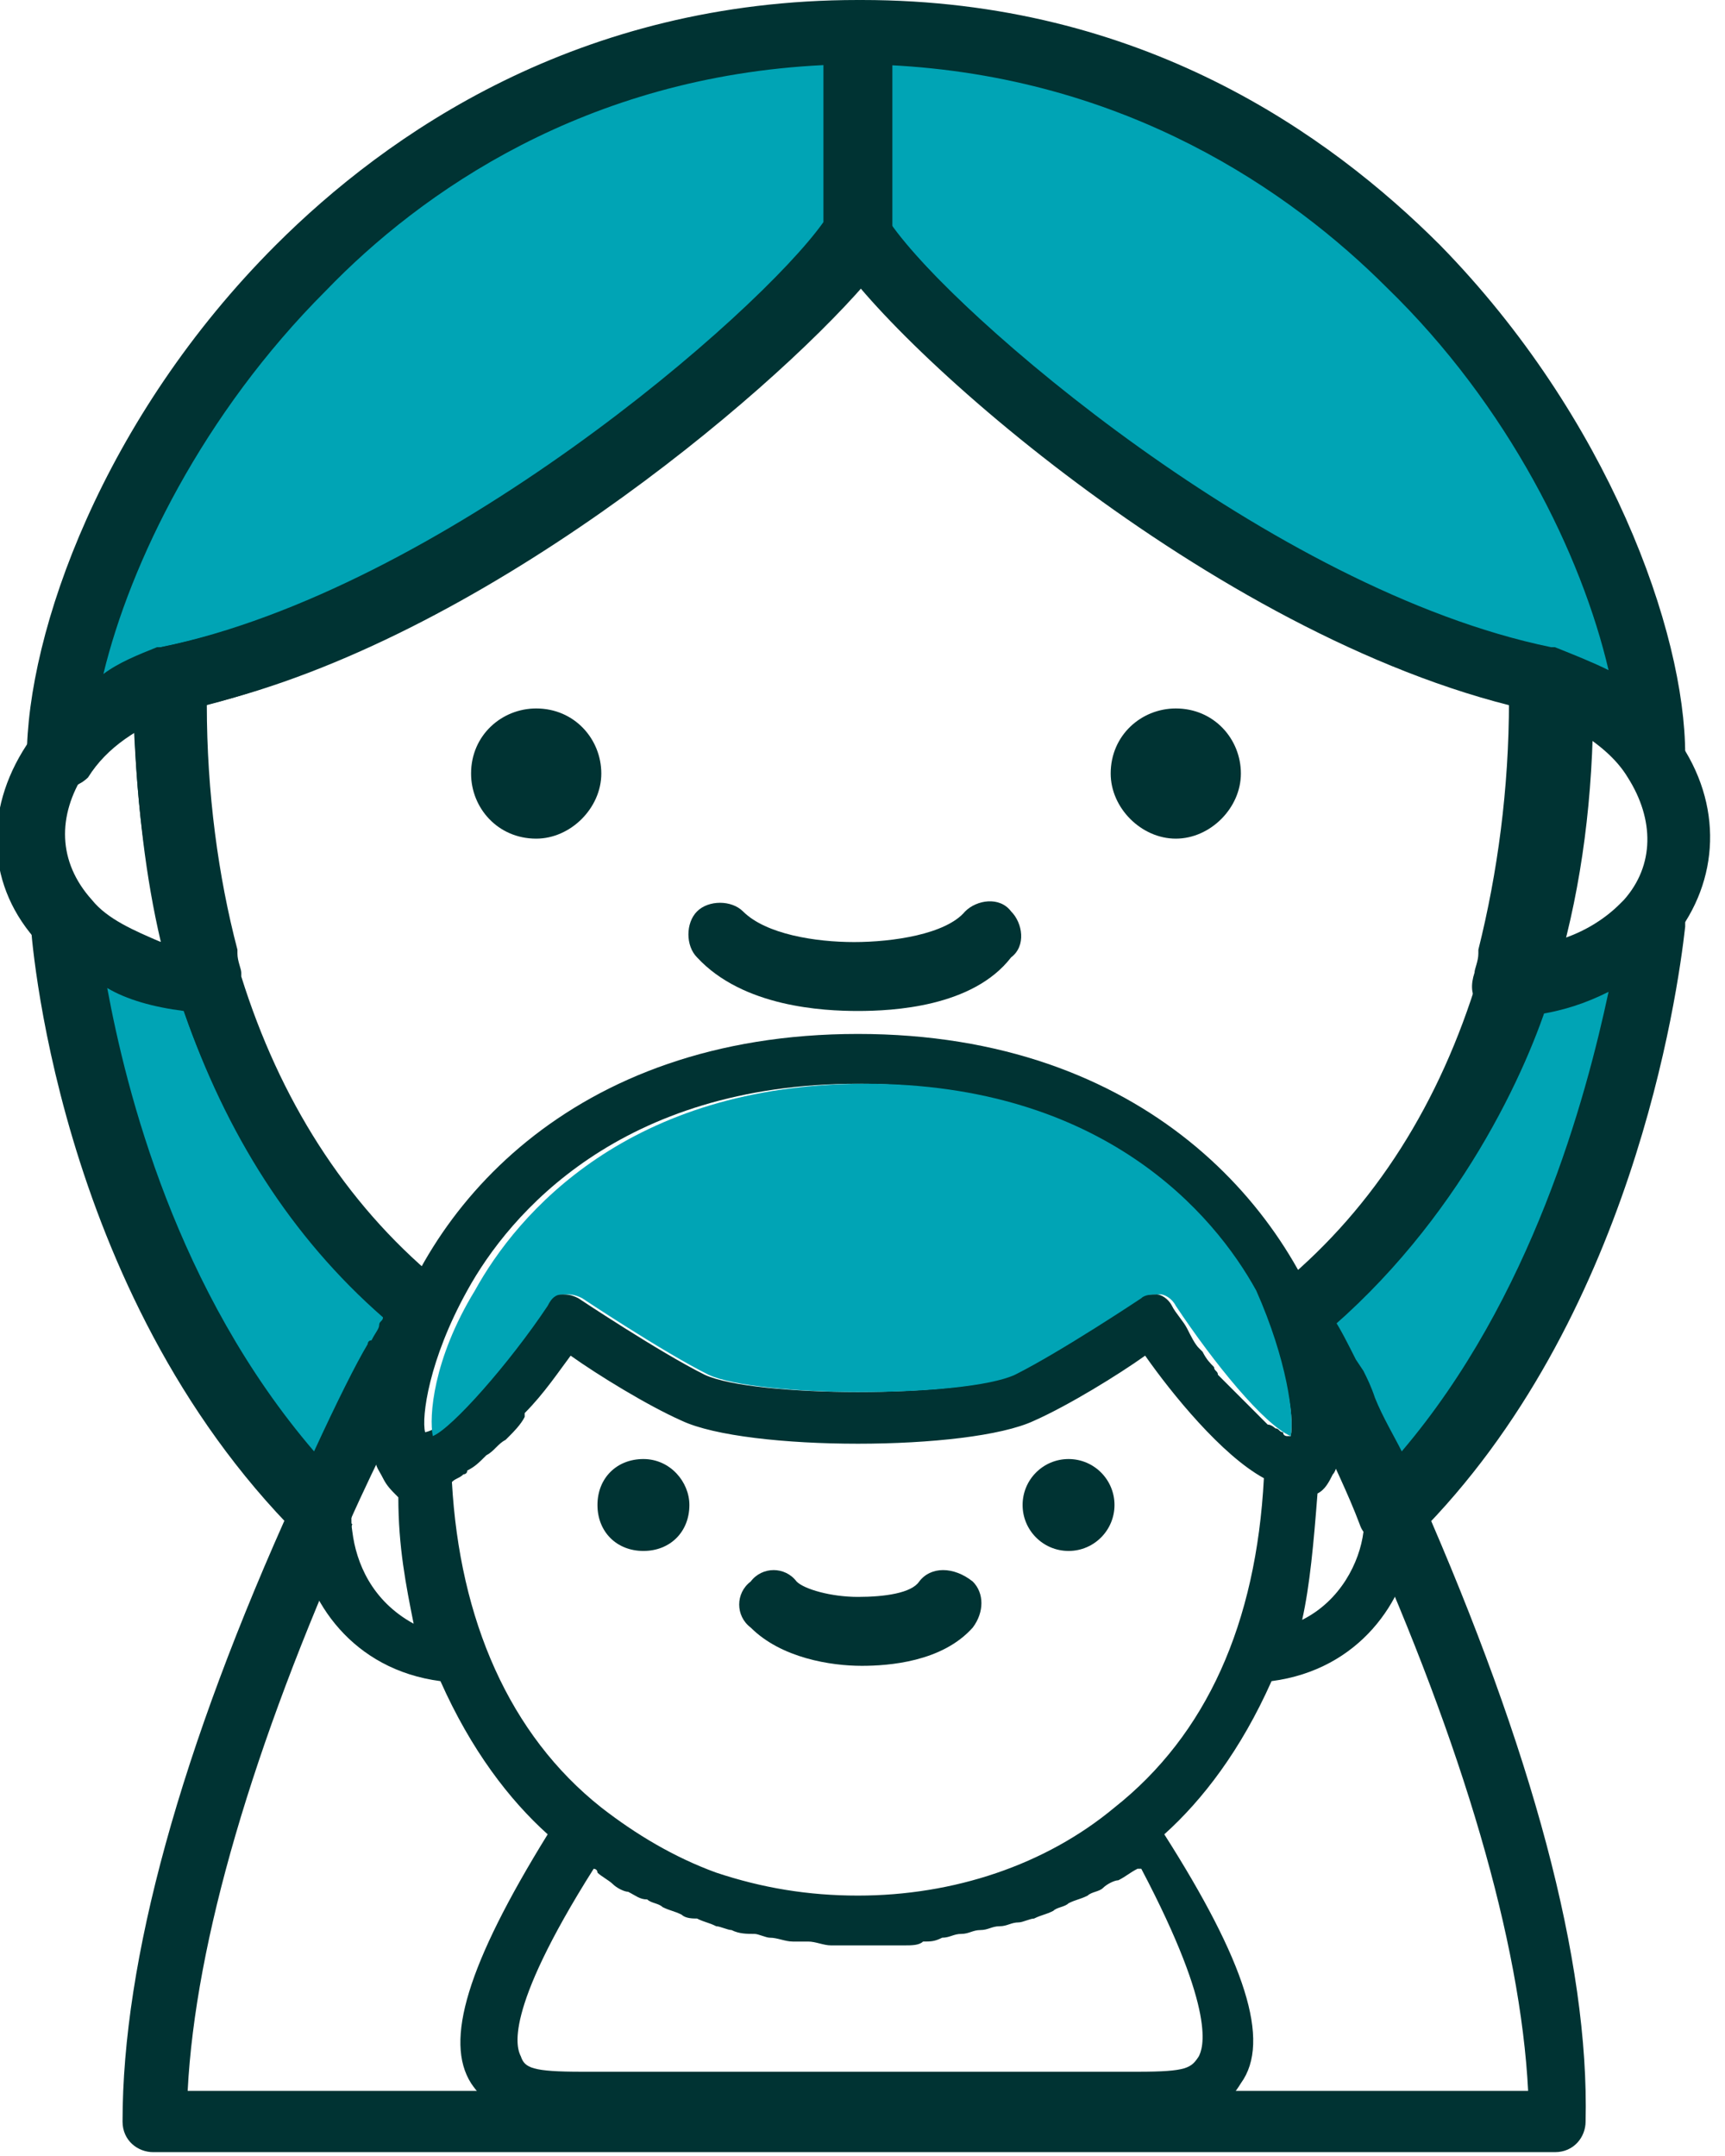 <svg width="48" height="60" viewBox="0 0 48 60" fill="none" xmlns="http://www.w3.org/2000/svg">
<g clip-path="url(#clip0)">
<path d="M23.872 28.135C22.913 28.135 20.675 28.028 19.396 26.643C19.076 26.323 19.076 25.684 19.396 25.364C19.716 25.044 20.355 25.044 20.675 25.364C21.314 26.003 22.7 26.217 23.765 26.217C24.831 26.217 26.323 26.003 26.856 25.364C27.176 25.044 27.815 24.938 28.135 25.364C28.455 25.684 28.561 26.323 28.135 26.643C27.069 28.028 24.831 28.135 23.872 28.135Z" fill="#003333"/>
<path d="M41.883 28.242C41.563 28.242 41.35 28.135 41.137 27.922C40.924 27.709 40.924 27.389 41.03 27.069C41.03 26.963 41.137 26.75 41.137 26.536V26.43C41.67 24.298 41.989 21.954 41.989 19.503C41.989 19.29 41.989 19.183 41.989 18.97C41.989 18.65 42.096 18.437 42.416 18.224C42.629 18.011 42.949 18.011 43.268 18.117C44.76 18.65 45.932 19.503 46.678 20.568C47.957 22.38 47.851 24.512 46.572 26.11C46.572 26.11 46.572 26.217 46.465 26.217C45.613 27.282 44.014 28.028 41.883 28.242C41.989 28.242 41.989 28.242 41.883 28.242ZM43.908 20.355C43.801 22.38 43.588 24.405 43.162 26.217C44.014 26.004 44.654 25.577 45.08 25.151C45.08 25.151 45.08 25.151 45.187 25.044C46.039 24.085 46.039 22.806 45.293 21.634C44.973 21.101 44.441 20.675 43.908 20.355Z" fill="#003333"/>
<path fill-rule="evenodd" clip-rule="evenodd" d="M46.039 20.995C45.4 20.142 44.441 19.396 43.055 18.863C34.742 17.265 25.471 8.952 23.872 6.394V0.959C38.579 0.959 46.039 14.92 46.039 20.995Z" fill="#00A4B5"/>
<path d="M46.039 21.954C45.719 21.954 45.506 21.847 45.293 21.527C44.76 20.782 43.908 20.142 42.842 19.822C34.103 18.011 24.725 9.591 23.126 6.927C23.02 6.821 23.02 6.607 23.02 6.394V0.959C23.02 0.426 23.446 0 23.979 0C31.758 0 36.98 3.73 40.071 6.821C44.76 11.616 46.892 17.584 46.892 20.995C46.892 21.421 46.678 21.741 46.252 21.847C46.146 21.954 46.146 21.954 46.039 21.954ZM24.725 6.181C26.536 8.739 35.382 16.412 43.162 18.011H43.268C43.801 18.224 44.334 18.437 44.76 18.65C44.014 15.453 41.989 11.297 38.579 7.993C35.915 5.329 31.332 2.131 24.725 1.812V6.181Z" fill="#003333"/>
<path fill-rule="evenodd" clip-rule="evenodd" d="M45.933 25.577C45.933 25.044 45.187 35.489 38.686 41.989C38.259 41.03 37.833 40.071 37.407 39.218C37.194 38.899 37.087 38.472 36.874 38.153C36.554 37.513 36.234 36.98 36.128 36.661C36.021 36.554 36.021 36.448 35.915 36.341L36.021 36.128C38.579 33.996 40.604 31.012 41.776 27.176C43.801 27.069 45.08 26.43 45.933 25.577Z" fill="#00A4B5"/>
<path d="M38.686 42.949C38.579 42.949 38.579 42.949 38.472 42.949C38.153 42.842 37.94 42.735 37.833 42.416C37.513 41.563 37.087 40.711 36.661 39.751C36.554 39.538 36.448 39.325 36.341 39.005L36.234 38.686C35.915 38.046 35.702 37.62 35.489 37.3L35.382 37.194C35.169 36.874 35.169 36.448 35.382 36.128L35.489 35.915C35.489 35.808 35.595 35.808 35.702 35.702C38.259 33.57 40.071 30.693 41.137 27.176C41.243 26.856 41.563 26.536 41.883 26.536C43.375 26.323 44.547 25.897 45.293 25.044C45.506 24.831 45.719 24.725 46.039 24.725C46.572 24.725 46.892 25.151 46.892 25.684V25.79C46.678 27.709 45.4 36.767 39.432 42.735C39.112 42.842 38.899 42.949 38.686 42.949ZM37.087 36.661C37.3 36.98 37.513 37.407 37.727 37.833L37.94 38.153C38.046 38.366 38.153 38.579 38.259 38.899C38.472 39.432 38.792 39.965 39.005 40.391C42.629 36.128 44.121 30.586 44.76 27.602C44.121 27.922 43.481 28.135 42.735 28.242C41.456 31.545 39.645 34.423 37.087 36.661Z" fill="#003333"/>
<path d="M5.755 28.242C5.755 28.242 5.648 28.242 5.755 28.242C3.73 28.028 2.131 27.282 1.066 26.217L0.959 26.11C-0.426 24.512 -0.426 22.38 0.853 20.568C1.599 19.503 2.771 18.65 4.263 18.117C4.583 18.011 4.796 18.011 5.115 18.224C5.329 18.437 5.542 18.65 5.542 18.97C5.542 19.183 5.542 19.396 5.542 19.503C5.542 22.06 5.861 24.405 6.394 26.536V26.643C6.394 26.856 6.501 26.963 6.501 27.176C6.607 27.496 6.501 27.815 6.394 28.028C6.288 28.135 6.075 28.242 5.755 28.242ZM2.558 25.044C2.984 25.577 3.73 25.897 4.476 26.217C4.05 24.405 3.837 22.487 3.73 20.355C3.197 20.675 2.771 21.101 2.345 21.527C1.599 22.7 1.599 23.979 2.558 25.044C2.451 24.938 2.558 25.044 2.558 25.044Z" fill="#003333"/>
<path fill-rule="evenodd" clip-rule="evenodd" d="M23.872 0.959V6.501C22.274 9.059 13.002 17.265 4.689 18.97C3.304 19.396 2.345 20.249 1.705 21.101C1.599 14.92 9.059 0.959 23.872 0.959Z" fill="#00A4B5"/>
<path d="M1.705 21.954C1.599 21.954 1.492 21.954 1.385 21.954C0.959 21.847 0.746 21.527 0.746 21.101C0.746 17.584 2.877 11.616 7.673 6.821C10.764 3.73 16.092 0 23.872 0C24.405 0 24.831 0.426 24.831 0.959V6.501C24.831 6.714 24.831 6.821 24.725 7.034C23.02 9.485 13.535 18.011 4.902 19.822C3.837 20.249 2.984 20.782 2.451 21.634C2.238 21.847 1.918 21.954 1.705 21.954ZM22.913 1.812C16.305 2.131 11.723 5.329 9.059 8.099C5.648 11.51 3.623 15.666 2.877 18.757C3.304 18.437 3.837 18.224 4.369 18.011H4.476C12.256 16.412 21.101 8.739 22.913 6.181V1.812Z" fill="#003333"/>
<path fill-rule="evenodd" clip-rule="evenodd" d="M11.723 36.554C11.616 36.661 11.51 36.98 11.297 37.3C11.19 37.513 11.084 37.62 10.977 37.833C10.444 38.899 9.698 40.391 8.952 41.989C2.451 35.489 1.812 26.004 1.705 25.577C2.451 26.43 3.837 27.176 5.648 27.389C6.821 31.226 8.952 34.21 11.403 36.341L11.723 36.554Z" fill="#00A4B5"/>
<path d="M8.952 42.949C8.739 42.949 8.526 42.842 8.313 42.735C1.492 35.915 0.853 25.79 0.853 25.684C0.853 25.258 1.066 24.938 1.385 24.831C1.705 24.725 2.131 24.831 2.451 25.044C3.197 25.79 4.369 26.323 5.861 26.536C6.288 26.536 6.607 26.856 6.607 27.282C7.673 30.693 9.485 33.57 12.043 35.702C12.149 35.808 12.149 35.808 12.256 35.915L12.362 36.128C12.575 36.448 12.575 36.767 12.362 37.087C12.256 37.194 12.149 37.407 11.936 37.727C11.829 37.833 11.829 38.046 11.723 38.259C11.403 38.899 10.551 40.497 9.698 42.416C9.591 42.735 9.378 42.949 9.059 42.949C9.059 42.949 9.059 42.949 8.952 42.949ZM2.984 27.496C3.517 30.373 4.902 35.915 8.739 40.391C9.378 39.005 9.911 37.94 10.231 37.407C10.231 37.407 10.231 37.3 10.338 37.3C10.444 37.087 10.551 36.98 10.551 36.874C10.551 36.767 10.657 36.767 10.657 36.661C8.099 34.423 6.288 31.545 5.115 28.135C4.263 28.028 3.517 27.815 2.984 27.496Z" fill="#003333"/>
<path fill-rule="evenodd" clip-rule="evenodd" d="M34.529 21.527C34.529 22.487 33.677 23.339 32.718 23.339C31.759 23.339 30.906 22.487 30.906 21.527C30.906 20.462 31.759 19.716 32.718 19.716C33.783 19.716 34.529 20.568 34.529 21.527Z" fill="#003333"/>
<path d="M43.908 18.97C43.908 18.544 43.588 18.117 43.162 18.117C35.169 16.412 26.004 8.313 24.618 5.968C24.405 5.755 24.192 5.542 23.872 5.542C23.552 5.542 23.233 5.648 23.126 5.968C21.741 8.313 12.575 16.412 4.476 18.011C4.05 18.117 3.73 18.437 3.73 18.863C3.73 18.863 3.73 19.183 3.73 19.29V19.396C3.73 22.06 4.05 24.512 4.689 26.75C4.796 26.963 4.796 27.176 4.902 27.389V27.496C6.075 31.226 8.099 34.316 10.87 36.767C10.87 36.767 11.084 36.98 11.616 37.407C11.723 36.767 11.936 36.234 12.256 35.702L12.149 35.595C9.591 33.464 7.78 30.586 6.714 27.176V27.069C6.714 26.963 6.607 26.75 6.607 26.536C6.607 26.536 6.607 26.536 6.607 26.43C6.075 24.405 5.755 22.06 5.755 19.609C13.322 17.797 21.314 11.084 24.085 7.886C26.856 11.084 34.742 17.797 42.416 19.609C42.416 22.06 42.096 24.405 41.563 26.43C41.563 26.43 41.563 26.43 41.563 26.536C41.563 26.75 41.456 26.963 41.456 27.069V27.176C40.391 30.586 38.579 33.357 36.021 35.595C36.341 36.128 36.554 36.661 36.767 37.194C40.604 33.996 42.522 29.734 43.162 27.602C43.162 27.602 43.162 27.602 43.162 27.496C43.268 27.282 43.268 27.069 43.375 26.856C44.014 24.618 44.334 22.167 44.334 19.503V19.396C43.908 19.29 43.908 18.97 43.908 18.97Z" fill="#003333"/>
<path fill-rule="evenodd" clip-rule="evenodd" d="M16.732 21.527C16.732 22.487 15.879 23.339 14.92 23.339C13.854 23.339 13.108 22.487 13.108 21.527C13.108 20.462 13.961 19.716 14.92 19.716C15.986 19.716 16.732 20.568 16.732 21.527Z" fill="#003333"/>
<path fill-rule="evenodd" clip-rule="evenodd" d="M25.577 44.014C25.364 44.334 24.618 44.441 23.872 44.441C23.126 44.441 22.38 44.227 22.167 44.014C21.847 43.588 21.208 43.588 20.888 44.014C20.462 44.334 20.462 44.973 20.888 45.293C21.741 46.146 23.126 46.359 23.979 46.359C24.725 46.359 26.217 46.252 27.069 45.293C27.389 44.867 27.389 44.334 27.069 44.014C26.536 43.588 25.897 43.588 25.577 44.014Z" fill="#003333"/>
<path fill-rule="evenodd" clip-rule="evenodd" d="M37.407 38.899C37.3 38.472 37.3 38.153 37.194 37.94C36.021 33.677 31.865 28.774 23.872 28.774C15.879 28.774 11.723 33.677 10.657 37.94C10.551 38.153 10.551 38.579 10.444 38.899C8.952 39.538 8.099 41.137 8.313 42.842C8.526 44.547 9.805 46.465 12.256 46.785C13.108 48.703 14.174 50.089 15.24 51.048C13.002 54.671 12.362 56.803 13.108 57.975C13.748 58.934 14.707 59.041 16.092 59.041H31.545C32.931 59.041 33.89 59.041 34.529 57.975C35.382 56.803 34.636 54.565 32.398 51.048C33.464 50.089 34.529 48.703 35.382 46.785C37.833 46.465 39.112 44.547 39.325 42.842C39.645 41.03 38.792 39.538 37.407 38.899ZM13.002 35.915C14.174 33.783 17.265 30.16 23.872 30.16C30.48 30.16 33.57 33.783 34.742 35.915C35.808 37.833 36.021 39.432 35.915 39.965C35.915 39.965 35.915 39.965 35.808 39.965C35.808 39.965 35.702 39.965 35.702 39.858C35.595 39.858 35.595 39.751 35.489 39.751C35.489 39.751 35.382 39.645 35.275 39.645C35.169 39.538 35.169 39.538 35.062 39.432C34.956 39.325 34.956 39.325 34.849 39.218C34.742 39.112 34.742 39.112 34.636 39.005C34.529 38.899 34.529 38.899 34.423 38.792C34.316 38.686 34.316 38.686 34.21 38.579C34.103 38.472 33.996 38.366 33.89 38.259C33.89 38.153 33.783 38.153 33.783 38.046C33.677 37.94 33.57 37.833 33.464 37.62L33.357 37.513C33.251 37.407 33.144 37.194 33.037 36.98C32.931 36.767 32.718 36.554 32.611 36.341C32.505 36.128 32.291 36.021 32.185 36.021C31.972 36.021 31.758 36.021 31.652 36.128C31.652 36.128 29.414 37.62 28.135 38.259C26.75 38.899 20.995 38.899 19.609 38.259C18.33 37.62 16.092 36.128 16.092 36.128C15.879 36.021 15.773 36.021 15.559 36.021C15.346 36.021 15.24 36.128 15.133 36.341C14.813 36.874 14.387 37.407 13.961 37.833C13.108 38.899 12.362 39.751 11.829 39.858C11.723 39.432 11.936 37.833 13.002 35.915ZM9.805 42.629C9.698 41.989 9.911 41.137 10.444 40.604C10.444 40.817 10.551 40.924 10.657 41.137C10.764 41.35 10.87 41.456 11.084 41.67C11.084 43.055 11.297 44.121 11.51 45.187C10.338 44.547 9.911 43.481 9.805 42.629ZM33.357 57.229C33.144 57.549 33.037 57.655 31.652 57.655H16.199C14.813 57.655 14.6 57.549 14.494 57.229C14.387 57.016 13.961 56.057 16.519 52.007C16.519 52.007 16.625 52.007 16.625 52.114C16.732 52.22 16.945 52.327 17.052 52.433C17.158 52.54 17.371 52.647 17.478 52.647C17.691 52.753 17.797 52.86 18.011 52.86C18.117 52.966 18.33 52.966 18.437 53.073C18.65 53.179 18.757 53.179 18.97 53.286C19.076 53.392 19.29 53.392 19.396 53.392C19.609 53.499 19.716 53.499 19.929 53.606C20.035 53.606 20.249 53.712 20.355 53.712C20.568 53.819 20.782 53.819 20.995 53.819C21.101 53.819 21.314 53.925 21.421 53.925C21.634 53.925 21.847 54.032 22.06 54.032C22.167 54.032 22.273 54.032 22.487 54.032C22.7 54.032 22.913 54.139 23.126 54.139C23.233 54.139 23.339 54.139 23.446 54.139C23.659 54.139 23.979 54.139 24.192 54.139C24.405 54.139 24.618 54.139 24.831 54.139C24.938 54.139 25.044 54.139 25.151 54.139C25.364 54.139 25.577 54.139 25.684 54.032C25.897 54.032 26.004 54.032 26.217 53.925C26.43 53.925 26.536 53.819 26.75 53.819C26.963 53.819 27.069 53.712 27.282 53.712C27.496 53.712 27.602 53.606 27.815 53.606C28.028 53.606 28.135 53.499 28.348 53.499C28.455 53.499 28.668 53.392 28.774 53.392C28.988 53.286 29.094 53.286 29.307 53.179C29.414 53.073 29.627 53.073 29.734 52.966C29.947 52.86 30.053 52.86 30.266 52.753C30.373 52.647 30.586 52.647 30.693 52.54C30.799 52.433 31.012 52.327 31.119 52.327C31.332 52.22 31.439 52.114 31.652 52.007C31.652 52.007 31.652 52.007 31.758 52.007C33.89 56.057 33.464 57.016 33.357 57.229ZM31.012 50.302C29.094 51.901 26.536 52.753 23.872 52.753C22.487 52.753 21.208 52.54 19.929 52.114C18.757 51.687 17.691 51.048 16.732 50.302C14.174 48.277 12.789 45.08 12.575 41.243C12.682 41.137 12.789 41.137 12.895 41.03C12.895 41.03 13.002 41.03 13.002 40.924C13.215 40.817 13.322 40.711 13.535 40.497C13.748 40.391 13.854 40.178 14.068 40.071C14.068 40.071 14.068 40.071 14.174 39.965C14.281 39.858 14.494 39.645 14.6 39.432C14.6 39.432 14.6 39.432 14.6 39.325C15.133 38.792 15.559 38.153 15.879 37.727C16.625 38.259 18.011 39.112 18.97 39.538C20.782 40.391 26.963 40.391 28.774 39.538C29.734 39.112 31.119 38.259 31.865 37.727C32.611 38.792 33.996 40.497 35.169 41.137C34.956 45.187 33.57 48.277 31.012 50.302ZM37.94 42.629C37.833 43.481 37.3 44.547 36.234 45.08C36.448 44.121 36.554 42.949 36.661 41.563C36.874 41.456 36.98 41.243 37.087 41.03C37.194 40.924 37.194 40.711 37.3 40.497C37.94 41.137 38.046 41.989 37.94 42.629Z" fill="#003333"/>
<path fill-rule="evenodd" clip-rule="evenodd" d="M17.904 40.604C17.158 40.604 16.625 41.137 16.625 41.883C16.625 42.629 17.158 43.162 17.904 43.162C18.65 43.162 19.183 42.629 19.183 41.883C19.183 41.243 18.65 40.604 17.904 40.604Z" fill="#003333"/>
<path d="M29.734 43.162C30.44 43.162 31.012 42.589 31.012 41.883C31.012 41.176 30.44 40.604 29.734 40.604C29.027 40.604 28.455 41.176 28.455 41.883C28.455 42.589 29.027 43.162 29.734 43.162Z" fill="#003333"/>
<path d="M35.915 39.965C35.169 39.645 33.783 37.94 32.718 36.341C32.611 36.128 32.398 36.021 32.291 36.021C32.078 36.021 31.865 36.021 31.759 36.128C31.759 36.128 29.52 37.62 28.242 38.259C26.856 38.899 21.101 38.899 19.716 38.259C18.437 37.62 16.199 36.128 16.199 36.128C15.986 36.021 15.879 36.021 15.666 36.021C15.453 36.021 15.346 36.128 15.24 36.341C14.174 37.94 12.575 39.751 12.043 39.965C11.936 39.432 12.043 37.833 13.215 35.915C14.387 33.783 17.478 30.16 24.085 30.16C30.693 30.16 33.783 33.783 34.956 35.915C35.808 37.833 36.021 39.432 35.915 39.965Z" fill="#00A4B5"/>
<path d="M39.538 41.67L37.94 42.416C40.711 48.597 42.309 54.032 42.522 58.188H23.872H5.222C5.435 54.032 7.034 48.597 9.805 42.416L8.206 41.67C5.009 48.703 3.41 54.565 3.41 59.041C3.41 59.574 3.837 59.893 4.263 59.893H23.766H43.268C43.801 59.893 44.121 59.467 44.121 59.041C44.227 54.565 42.629 48.703 39.538 41.67Z" fill="#003333"/>
</g>
<defs>
<clipPath id="clip0">
<rect width="47.638" height="60" fill="white"/>
</clipPath>
</defs>
</svg>
